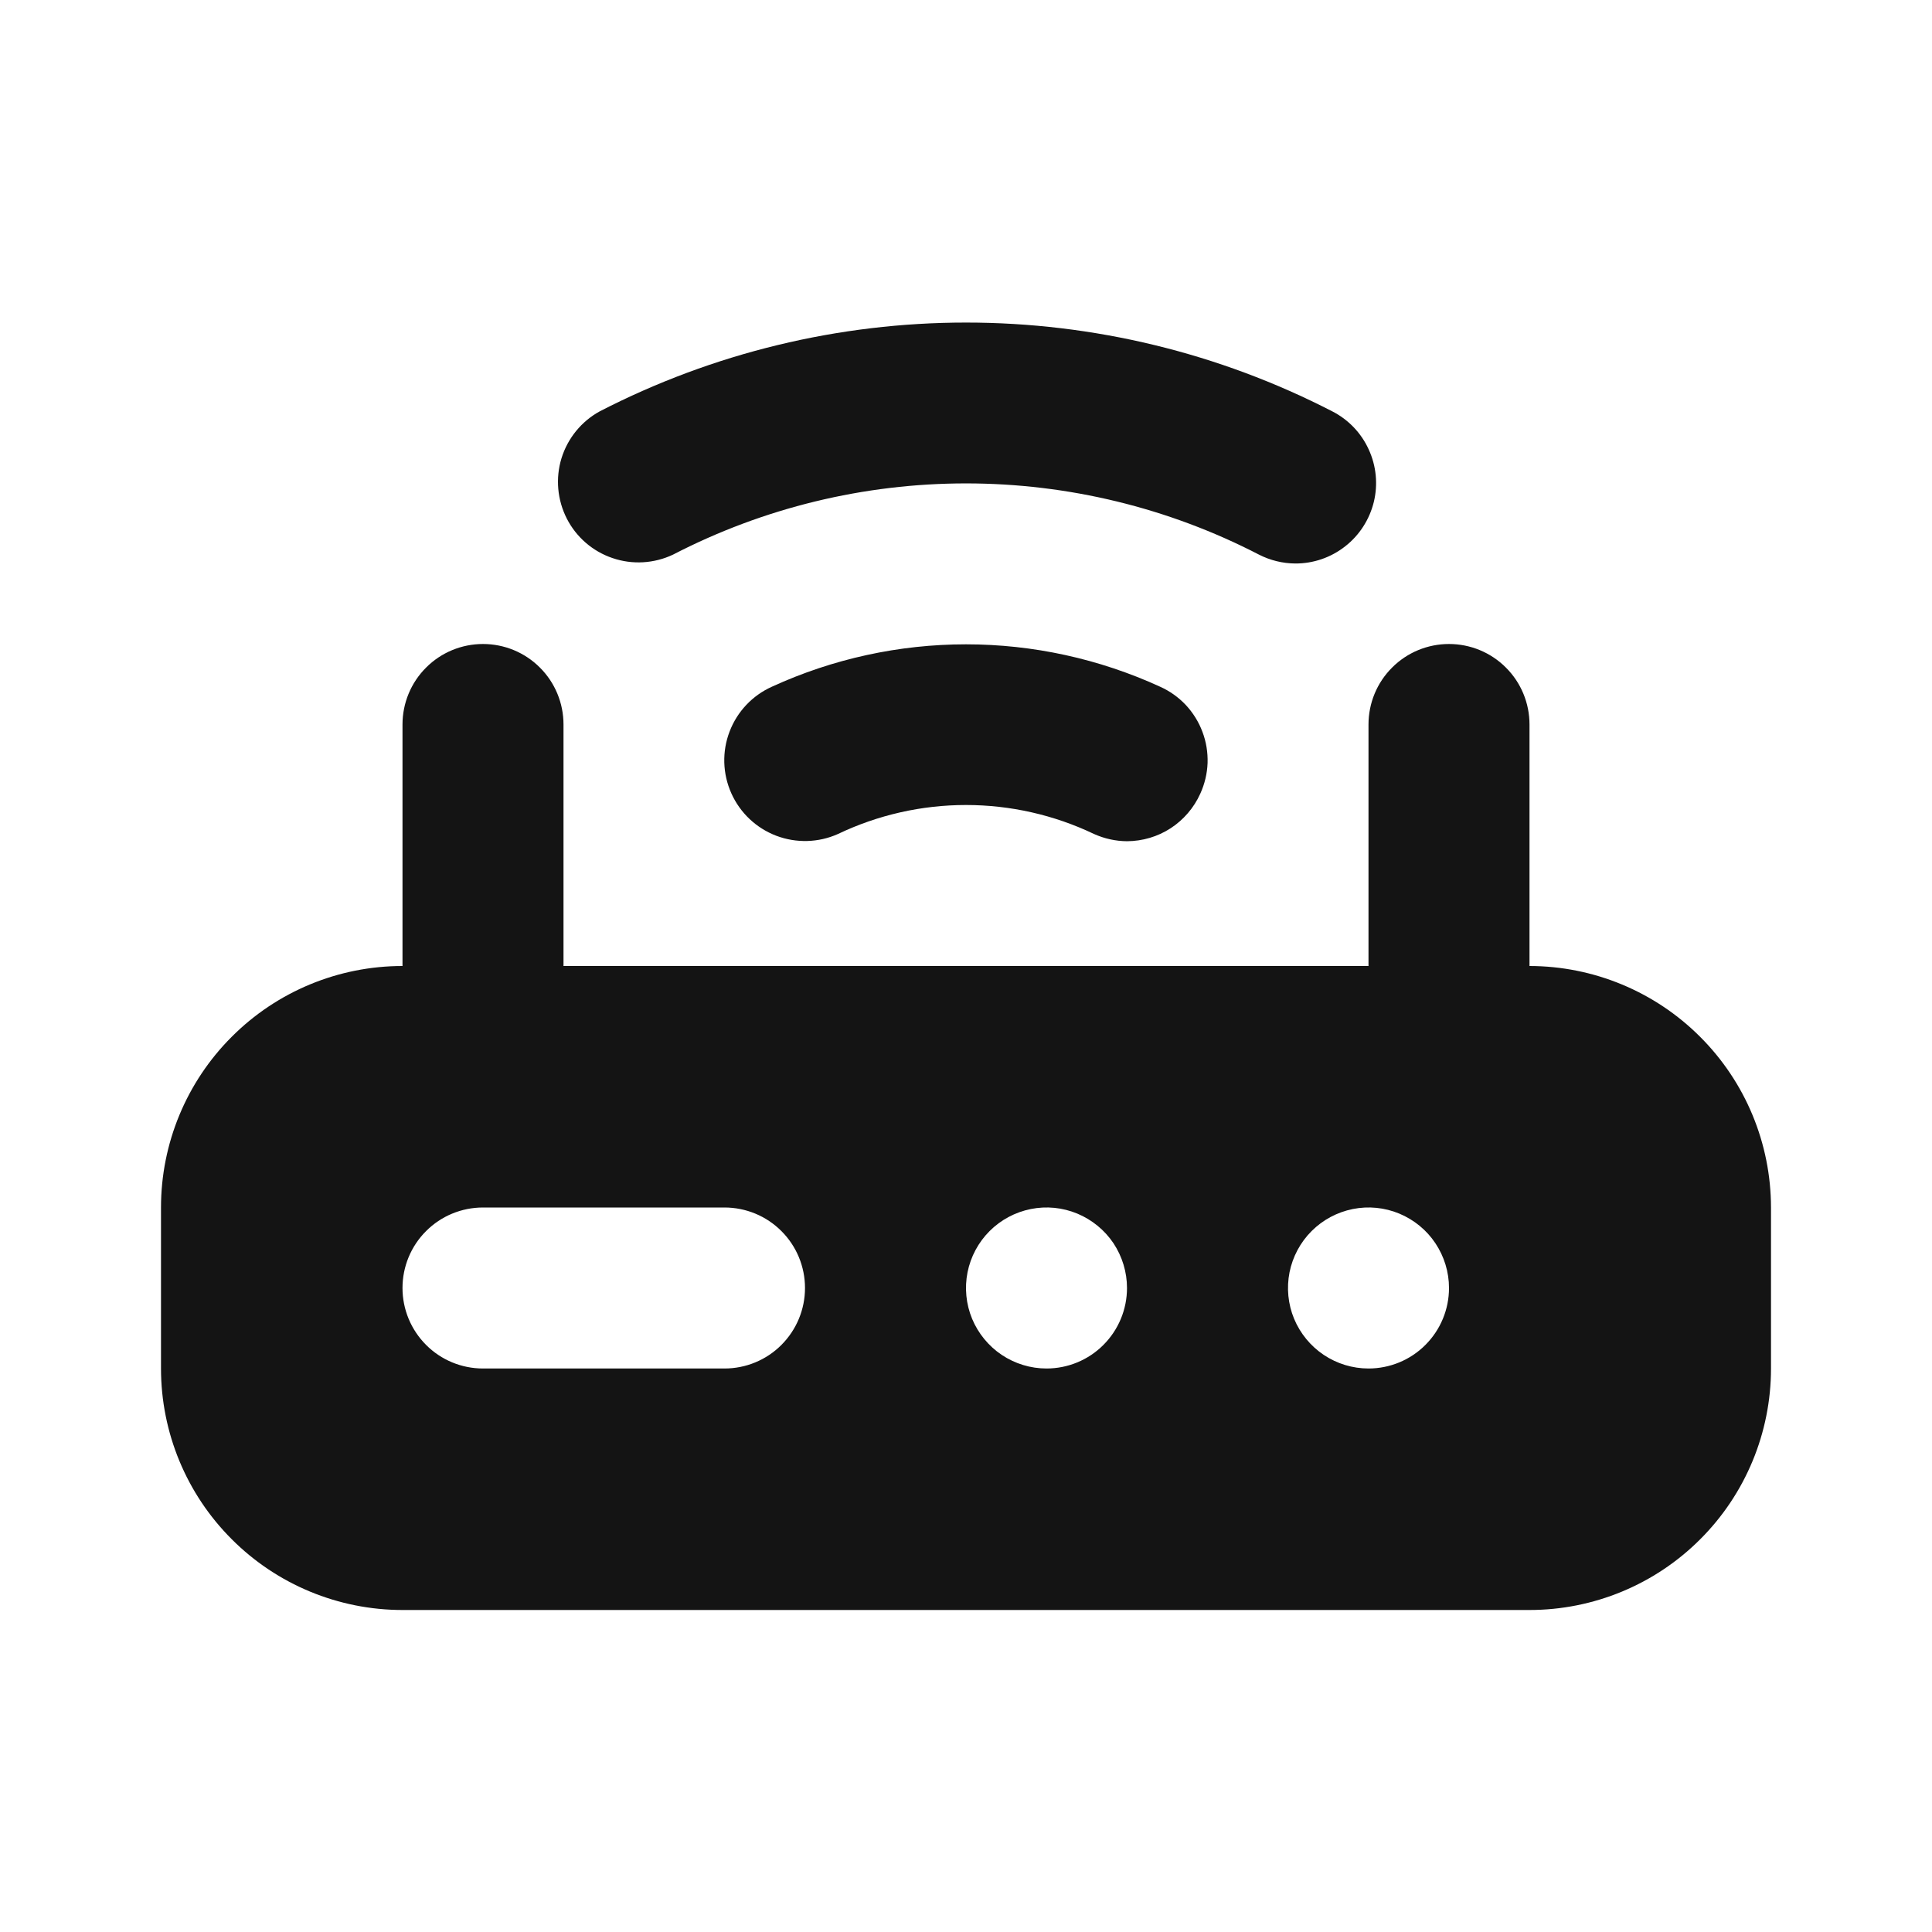 <svg width="24" height="24" viewBox="0 0 24 24" fill="none" xmlns="http://www.w3.org/2000/svg">
<path d="M21.12 12.88C20.558 12.317 19.795 12.001 19 12V9C19 8.735 18.895 8.48 18.707 8.293C18.52 8.105 18.265 8 18 8C17.735 8 17.48 8.105 17.293 8.293C17.105 8.48 17 8.735 17 9V12H7V9C7 8.735 6.895 8.48 6.707 8.293C6.52 8.105 6.265 8 6 8C5.735 8 5.48 8.105 5.293 8.293C5.105 8.48 5 8.735 5 9V12C4.204 12 3.441 12.316 2.879 12.879C2.316 13.441 2 14.204 2 15V17C2 17.796 2.316 18.559 2.879 19.121C3.441 19.684 4.204 20 5 20H19C19.796 20 20.559 19.684 21.121 19.121C21.684 18.559 22 17.796 22 17V15C21.999 14.204 21.683 13.442 21.12 12.88ZM9 17H6C5.735 17 5.48 16.895 5.293 16.707C5.105 16.519 5 16.265 5 16C5 15.735 5.105 15.48 5.293 15.293C5.48 15.105 5.735 15 6 15H9C9.265 15 9.52 15.105 9.707 15.293C9.895 15.48 10 15.735 10 16C10 16.265 9.895 16.519 9.707 16.707C9.52 16.895 9.265 17 9 17ZM13 17C12.802 17 12.609 16.941 12.444 16.831C12.28 16.721 12.152 16.565 12.076 16.383C12 16.2 11.981 15.999 12.019 15.805C12.058 15.611 12.153 15.433 12.293 15.293C12.433 15.153 12.611 15.058 12.805 15.019C12.999 14.98 13.2 15 13.383 15.076C13.565 15.152 13.722 15.28 13.832 15.444C13.941 15.609 14 15.802 14 16C14 16.265 13.895 16.519 13.707 16.707C13.52 16.895 13.265 17 13 17ZM17 17C16.802 17 16.609 16.941 16.444 16.831C16.28 16.721 16.152 16.565 16.076 16.383C16 16.2 15.981 15.999 16.019 15.805C16.058 15.611 16.153 15.433 16.293 15.293C16.433 15.153 16.611 15.058 16.805 15.019C16.999 14.98 17.2 15 17.383 15.076C17.565 15.152 17.722 15.28 17.831 15.444C17.941 15.609 18 15.802 18 16C18 16.265 17.895 16.519 17.707 16.707C17.52 16.895 17.265 17 17 17ZM8.36 6.89C9.485 6.308 10.733 6.005 12 6.005C13.267 6.005 14.515 6.308 15.64 6.89C15.779 6.961 15.934 6.999 16.09 7C16.315 7.001 16.533 6.926 16.71 6.787C16.887 6.649 17.012 6.455 17.066 6.236C17.119 6.018 17.097 5.788 17.003 5.584C16.91 5.379 16.75 5.212 16.55 5.11C15.143 4.385 13.583 4.007 12 4.007C10.417 4.007 8.857 4.385 7.45 5.11C7.222 5.235 7.052 5.444 6.975 5.693C6.899 5.941 6.923 6.21 7.041 6.442C7.159 6.673 7.363 6.85 7.61 6.933C7.856 7.017 8.125 7.001 8.36 6.89ZM9.59 8.53C9.347 8.639 9.158 8.839 9.063 9.088C8.968 9.336 8.976 9.612 9.085 9.855C9.194 10.098 9.394 10.287 9.643 10.382C9.891 10.476 10.167 10.469 10.41 10.36C10.906 10.123 11.45 10 12 10C12.55 10 13.094 10.123 13.59 10.36C13.719 10.418 13.858 10.449 14 10.45C14.192 10.449 14.38 10.394 14.542 10.289C14.703 10.184 14.831 10.035 14.91 9.86C14.965 9.74 14.996 9.61 15.001 9.478C15.005 9.346 14.984 9.214 14.937 9.091C14.891 8.967 14.82 8.854 14.73 8.757C14.639 8.661 14.531 8.584 14.41 8.53C13.654 8.184 12.832 8.004 12 8.004C11.168 8.004 10.346 8.184 9.59 8.53Z" fill="#141414"/>
</svg>
